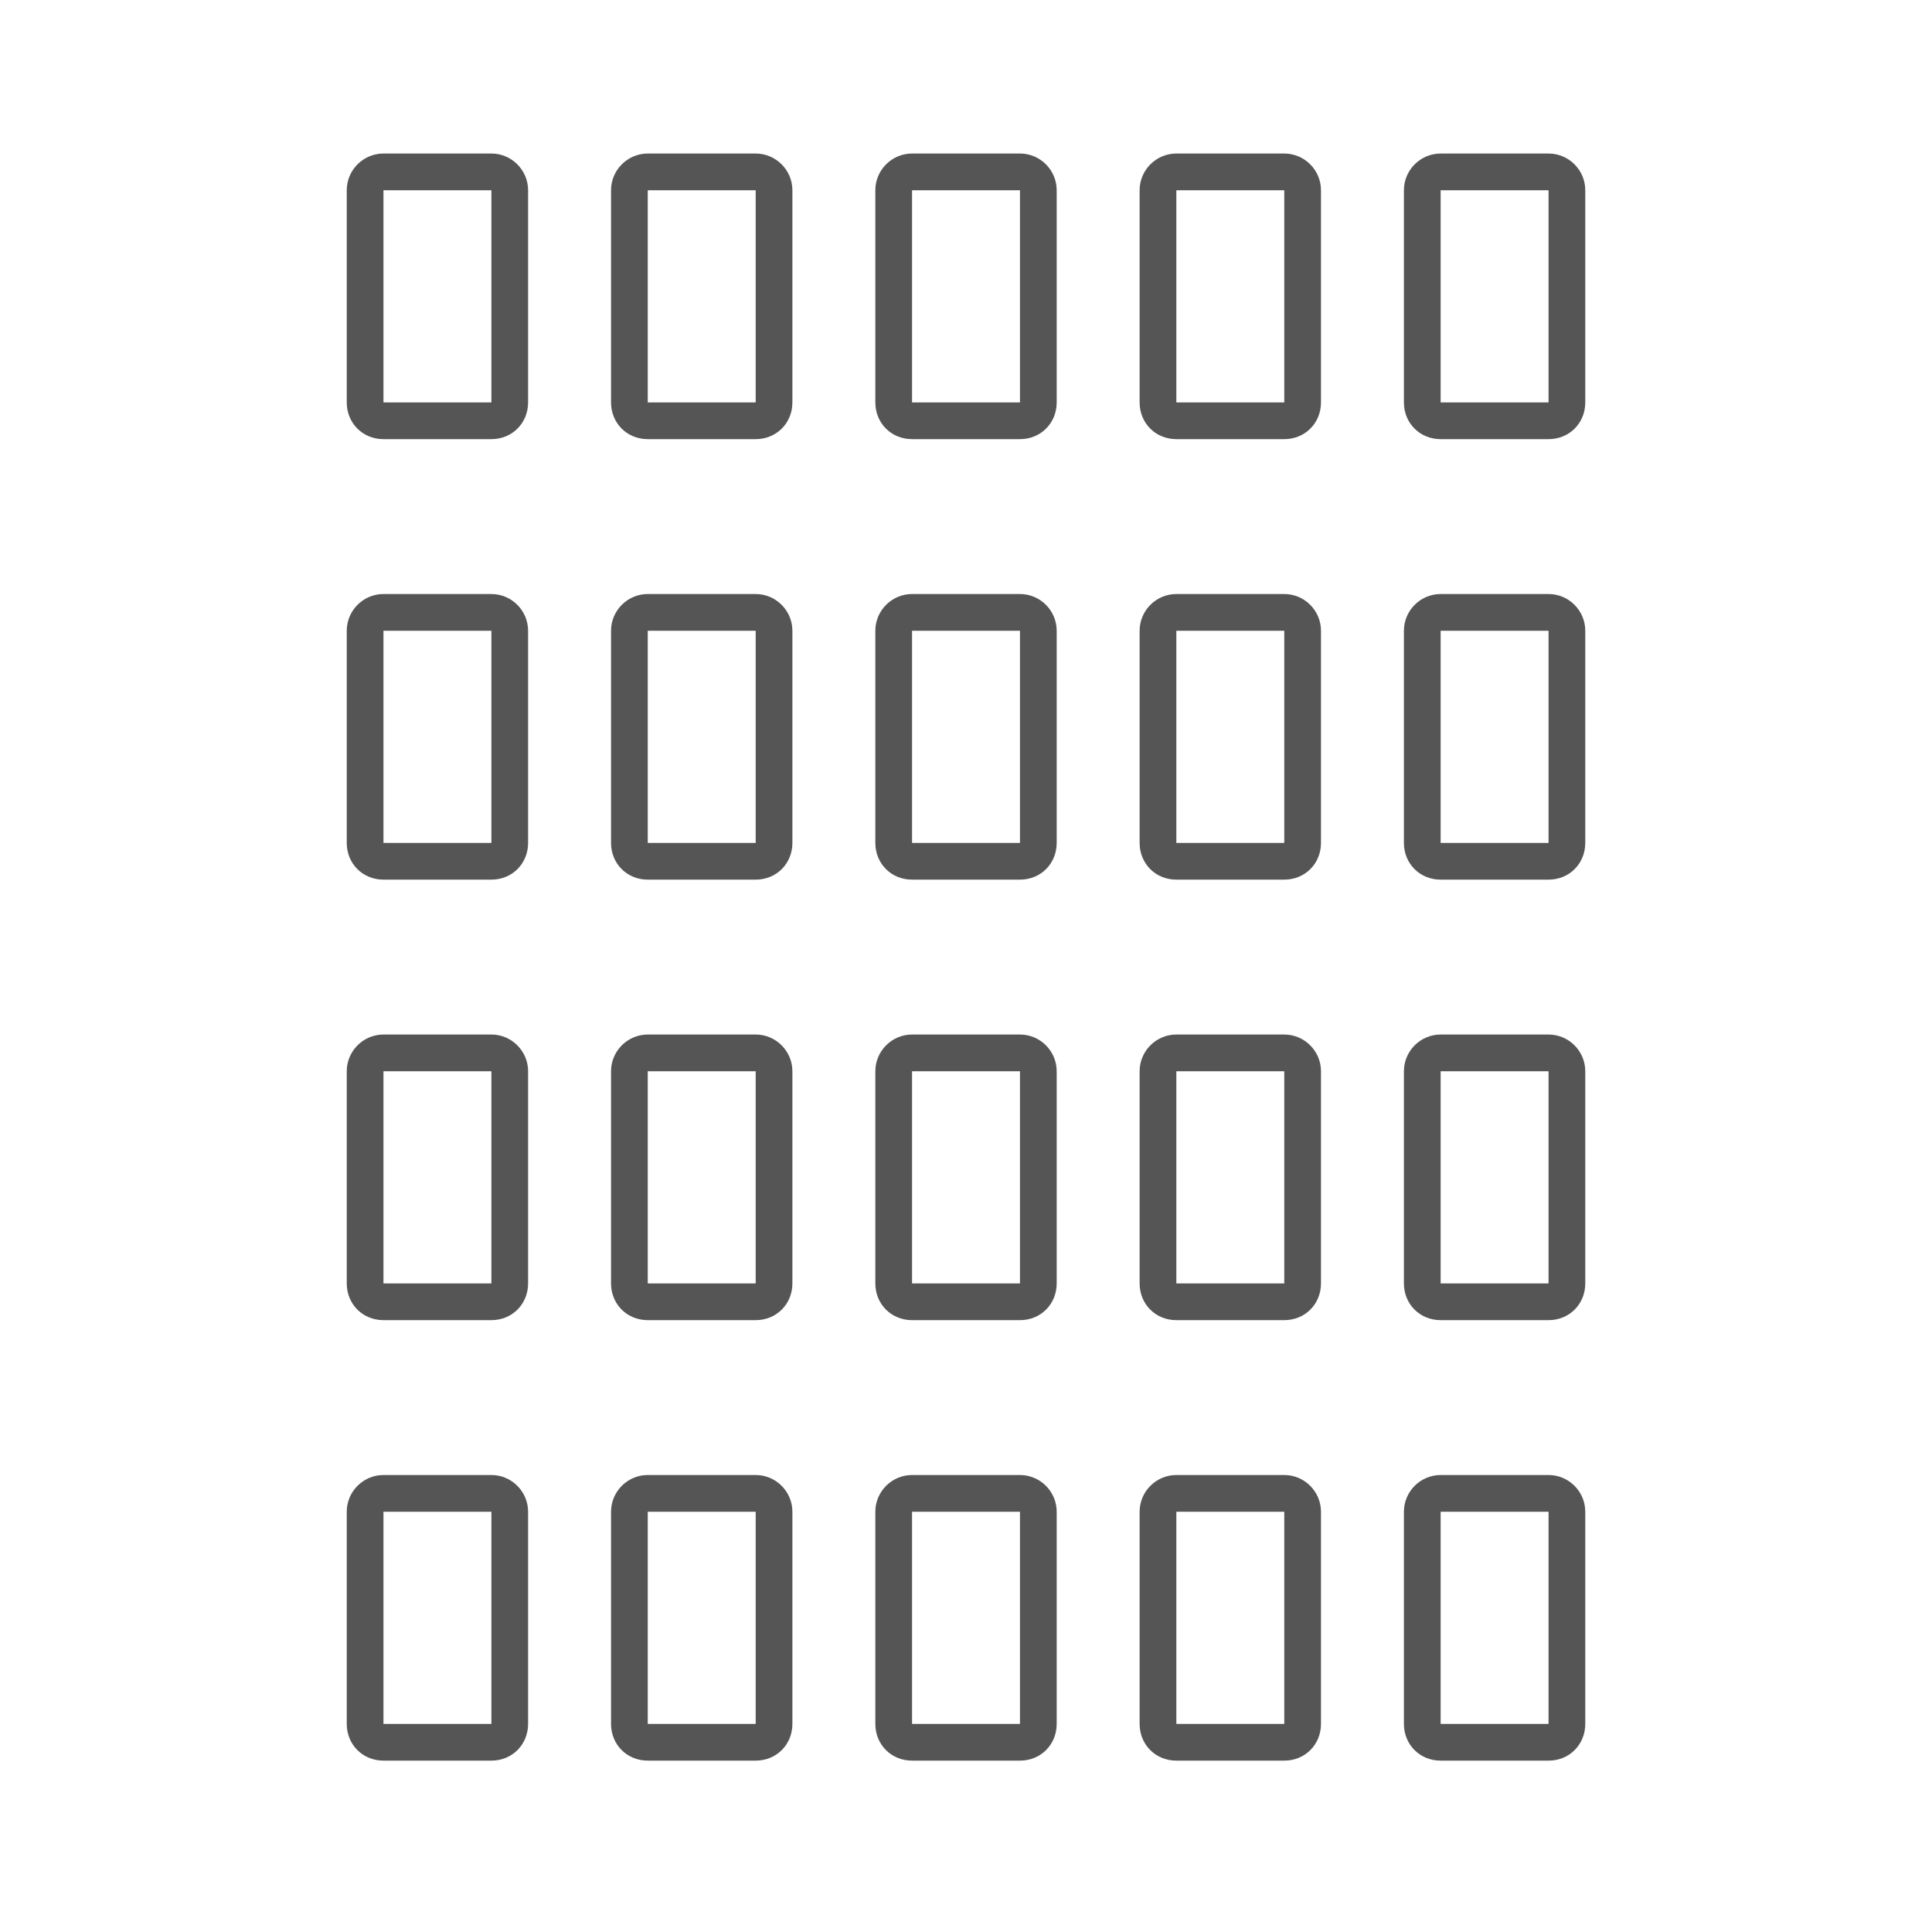 <?xml version="1.0" encoding="utf-8"?>
<!-- Generator: Adobe Illustrator 19.1.0, SVG Export Plug-In . SVG Version: 6.00 Build 0)  -->
<svg version="1.1" id="Layer_1" xmlns="http://www.w3.org/2000/svg" xmlns:xlink="http://www.w3.org/1999/xlink" x="0px" y="0px"
	 viewBox="0 0 400 400" enable-background="new 0 0 400 400" xml:space="preserve">
<g>
	<path fill="#555555" d="M101.737,31.787c4.18,0,7.6,3.42,7.6,7.601v43.93c0,4.256-3.268,7.601-7.6,7.601H79.392
		c-4.333,0-7.601-3.344-7.601-7.601v-43.93c0-4.18,3.42-7.601,7.601-7.601H101.737z M101.737,83.317v-43.93H79.392v43.93H101.737z"
		/>
	<path fill="#555555" d="M156.456,31.787c4.18,0,7.6,3.42,7.6,7.601v43.93c0,4.256-3.268,7.601-7.6,7.601H134.11
		c-4.333,0-7.601-3.344-7.601-7.601v-43.93c0-4.18,3.42-7.601,7.601-7.601H156.456z M156.456,83.317v-43.93H134.11v43.93H156.456z"
		/>
	<path fill="#555555" d="M211.175,31.787c4.181,0,7.601,3.42,7.601,7.601v43.93c0,4.256-3.269,7.601-7.601,7.601H188.83
		c-4.332,0-7.601-3.344-7.601-7.601v-43.93c0-4.18,3.42-7.601,7.601-7.601H211.175z M211.175,83.317v-43.93H188.83v43.93H211.175z"
		/>
	<path fill="#555555" d="M265.894,31.787c4.181,0,7.6,3.42,7.6,7.601v43.93c0,4.256-3.268,7.601-7.6,7.601h-22.345
		c-4.333,0-7.602-3.344-7.602-7.601v-43.93c0-4.18,3.421-7.601,7.602-7.601H265.894z M265.894,83.317v-43.93h-22.345v43.93H265.894z
		"/>
	<path fill="#555555" d="M320.612,31.787c4.181,0,7.601,3.42,7.601,7.601v43.93c0,4.256-3.269,7.601-7.601,7.601h-22.345
		c-4.333,0-7.602-3.344-7.602-7.601v-43.93c0-4.18,3.421-7.601,7.602-7.601H320.612z M320.612,83.317v-43.93h-22.345v43.93H320.612z
		"/>
	<path fill="#555555" d="M101.737,122.987c4.18,0,7.6,3.42,7.6,7.601v43.93c0,4.256-3.268,7.601-7.6,7.601H79.392
		c-4.333,0-7.601-3.344-7.601-7.601v-43.93c0-4.18,3.42-7.601,7.601-7.601H101.737z M101.737,174.518v-43.93H79.392v43.93H101.737z"
		/>
	<path fill="#555555" d="M156.456,122.987c4.18,0,7.6,3.42,7.6,7.601v43.93c0,4.256-3.268,7.601-7.6,7.601H134.11
		c-4.333,0-7.601-3.344-7.601-7.601v-43.93c0-4.18,3.42-7.601,7.601-7.601H156.456z M156.456,174.518v-43.93H134.11v43.93H156.456z"
		/>
	<path fill="#555555" d="M211.175,122.987c4.181,0,7.601,3.42,7.601,7.601v43.93c0,4.256-3.269,7.601-7.601,7.601H188.83
		c-4.332,0-7.601-3.344-7.601-7.601v-43.93c0-4.18,3.42-7.601,7.601-7.601H211.175z M211.175,174.518v-43.93H188.83v43.93H211.175z"
		/>
	<path fill="#555555" d="M265.894,122.987c4.181,0,7.6,3.42,7.6,7.601v43.93c0,4.256-3.268,7.601-7.6,7.601h-22.345
		c-4.333,0-7.602-3.344-7.602-7.601v-43.93c0-4.18,3.421-7.601,7.602-7.601H265.894z M265.894,174.518v-43.93h-22.345v43.93H265.894
		z"/>
	<path fill="#555555" d="M320.612,122.987c4.181,0,7.601,3.42,7.601,7.601v43.93c0,4.256-3.269,7.601-7.601,7.601h-22.345
		c-4.333,0-7.602-3.344-7.602-7.601v-43.93c0-4.18,3.421-7.601,7.602-7.601H320.612z M320.612,174.518v-43.93h-22.345v43.93H320.612
		z"/>
	<path fill="#555555" d="M101.737,214.188c4.18,0,7.6,3.42,7.6,7.601v43.93c0,4.257-3.268,7.601-7.6,7.601H79.392
		c-4.333,0-7.601-3.344-7.601-7.601v-43.93c0-4.181,3.42-7.601,7.601-7.601H101.737z M101.737,265.718v-43.93H79.392v43.93H101.737z
		"/>
	<path fill="#555555" d="M156.456,214.188c4.18,0,7.6,3.42,7.6,7.601v43.93c0,4.257-3.268,7.601-7.6,7.601H134.11
		c-4.333,0-7.601-3.344-7.601-7.601v-43.93c0-4.181,3.42-7.601,7.601-7.601H156.456z M156.456,265.718v-43.93H134.11v43.93H156.456z
		"/>
	<path fill="#555555" d="M211.175,214.188c4.181,0,7.601,3.42,7.601,7.601v43.93c0,4.257-3.269,7.601-7.601,7.601H188.83
		c-4.332,0-7.601-3.344-7.601-7.601v-43.93c0-4.181,3.42-7.601,7.601-7.601H211.175z M211.175,265.718v-43.93H188.83v43.93H211.175z
		"/>
	<path fill="#555555" d="M265.894,214.188c4.181,0,7.6,3.42,7.6,7.601v43.93c0,4.257-3.268,7.601-7.6,7.601h-22.345
		c-4.333,0-7.602-3.344-7.602-7.601v-43.93c0-4.181,3.421-7.601,7.602-7.601H265.894z M265.894,265.718v-43.93h-22.345v43.93
		H265.894z"/>
	<path fill="#555555" d="M320.612,214.188c4.181,0,7.601,3.42,7.601,7.601v43.93c0,4.257-3.269,7.601-7.601,7.601h-22.345
		c-4.333,0-7.602-3.344-7.602-7.601v-43.93c0-4.181,3.421-7.601,7.602-7.601H320.612z M320.612,265.718v-43.93h-22.345v43.93
		H320.612z"/>
	<path fill="#555555" d="M101.737,305.387c4.18,0,7.6,3.42,7.6,7.601v43.93c0,4.257-3.268,7.601-7.6,7.601H79.392
		c-4.333,0-7.601-3.344-7.601-7.601v-43.93c0-4.181,3.42-7.601,7.601-7.601H101.737z M101.737,356.917v-43.93H79.392v43.93H101.737z
		"/>
	<path fill="#555555" d="M156.456,305.387c4.18,0,7.6,3.42,7.6,7.601v43.93c0,4.257-3.268,7.601-7.6,7.601H134.11
		c-4.333,0-7.601-3.344-7.601-7.601v-43.93c0-4.181,3.42-7.601,7.601-7.601H156.456z M156.456,356.917v-43.93H134.11v43.93H156.456z
		"/>
	<path fill="#555555" d="M211.175,305.387c4.181,0,7.601,3.42,7.601,7.601v43.93c0,4.257-3.269,7.601-7.601,7.601H188.83
		c-4.332,0-7.601-3.344-7.601-7.601v-43.93c0-4.181,3.42-7.601,7.601-7.601H211.175z M211.175,356.917v-43.93H188.83v43.93H211.175z
		"/>
	<path fill="#555555" d="M265.894,305.387c4.181,0,7.6,3.42,7.6,7.601v43.93c0,4.257-3.268,7.601-7.6,7.601h-22.345
		c-4.333,0-7.602-3.344-7.602-7.601v-43.93c0-4.181,3.421-7.601,7.602-7.601H265.894z M265.894,356.917v-43.93h-22.345v43.93
		H265.894z"/>
	<path fill="#555555" d="M320.612,305.387c4.181,0,7.601,3.42,7.601,7.601v43.93c0,4.257-3.269,7.601-7.601,7.601h-22.345
		c-4.333,0-7.602-3.344-7.602-7.601v-43.93c0-4.181,3.421-7.601,7.602-7.601H320.612z M320.612,356.917v-43.93h-22.345v43.93
		H320.612z"/>
</g>
<rect fill="none" width="400" height="400"/>
</svg>

